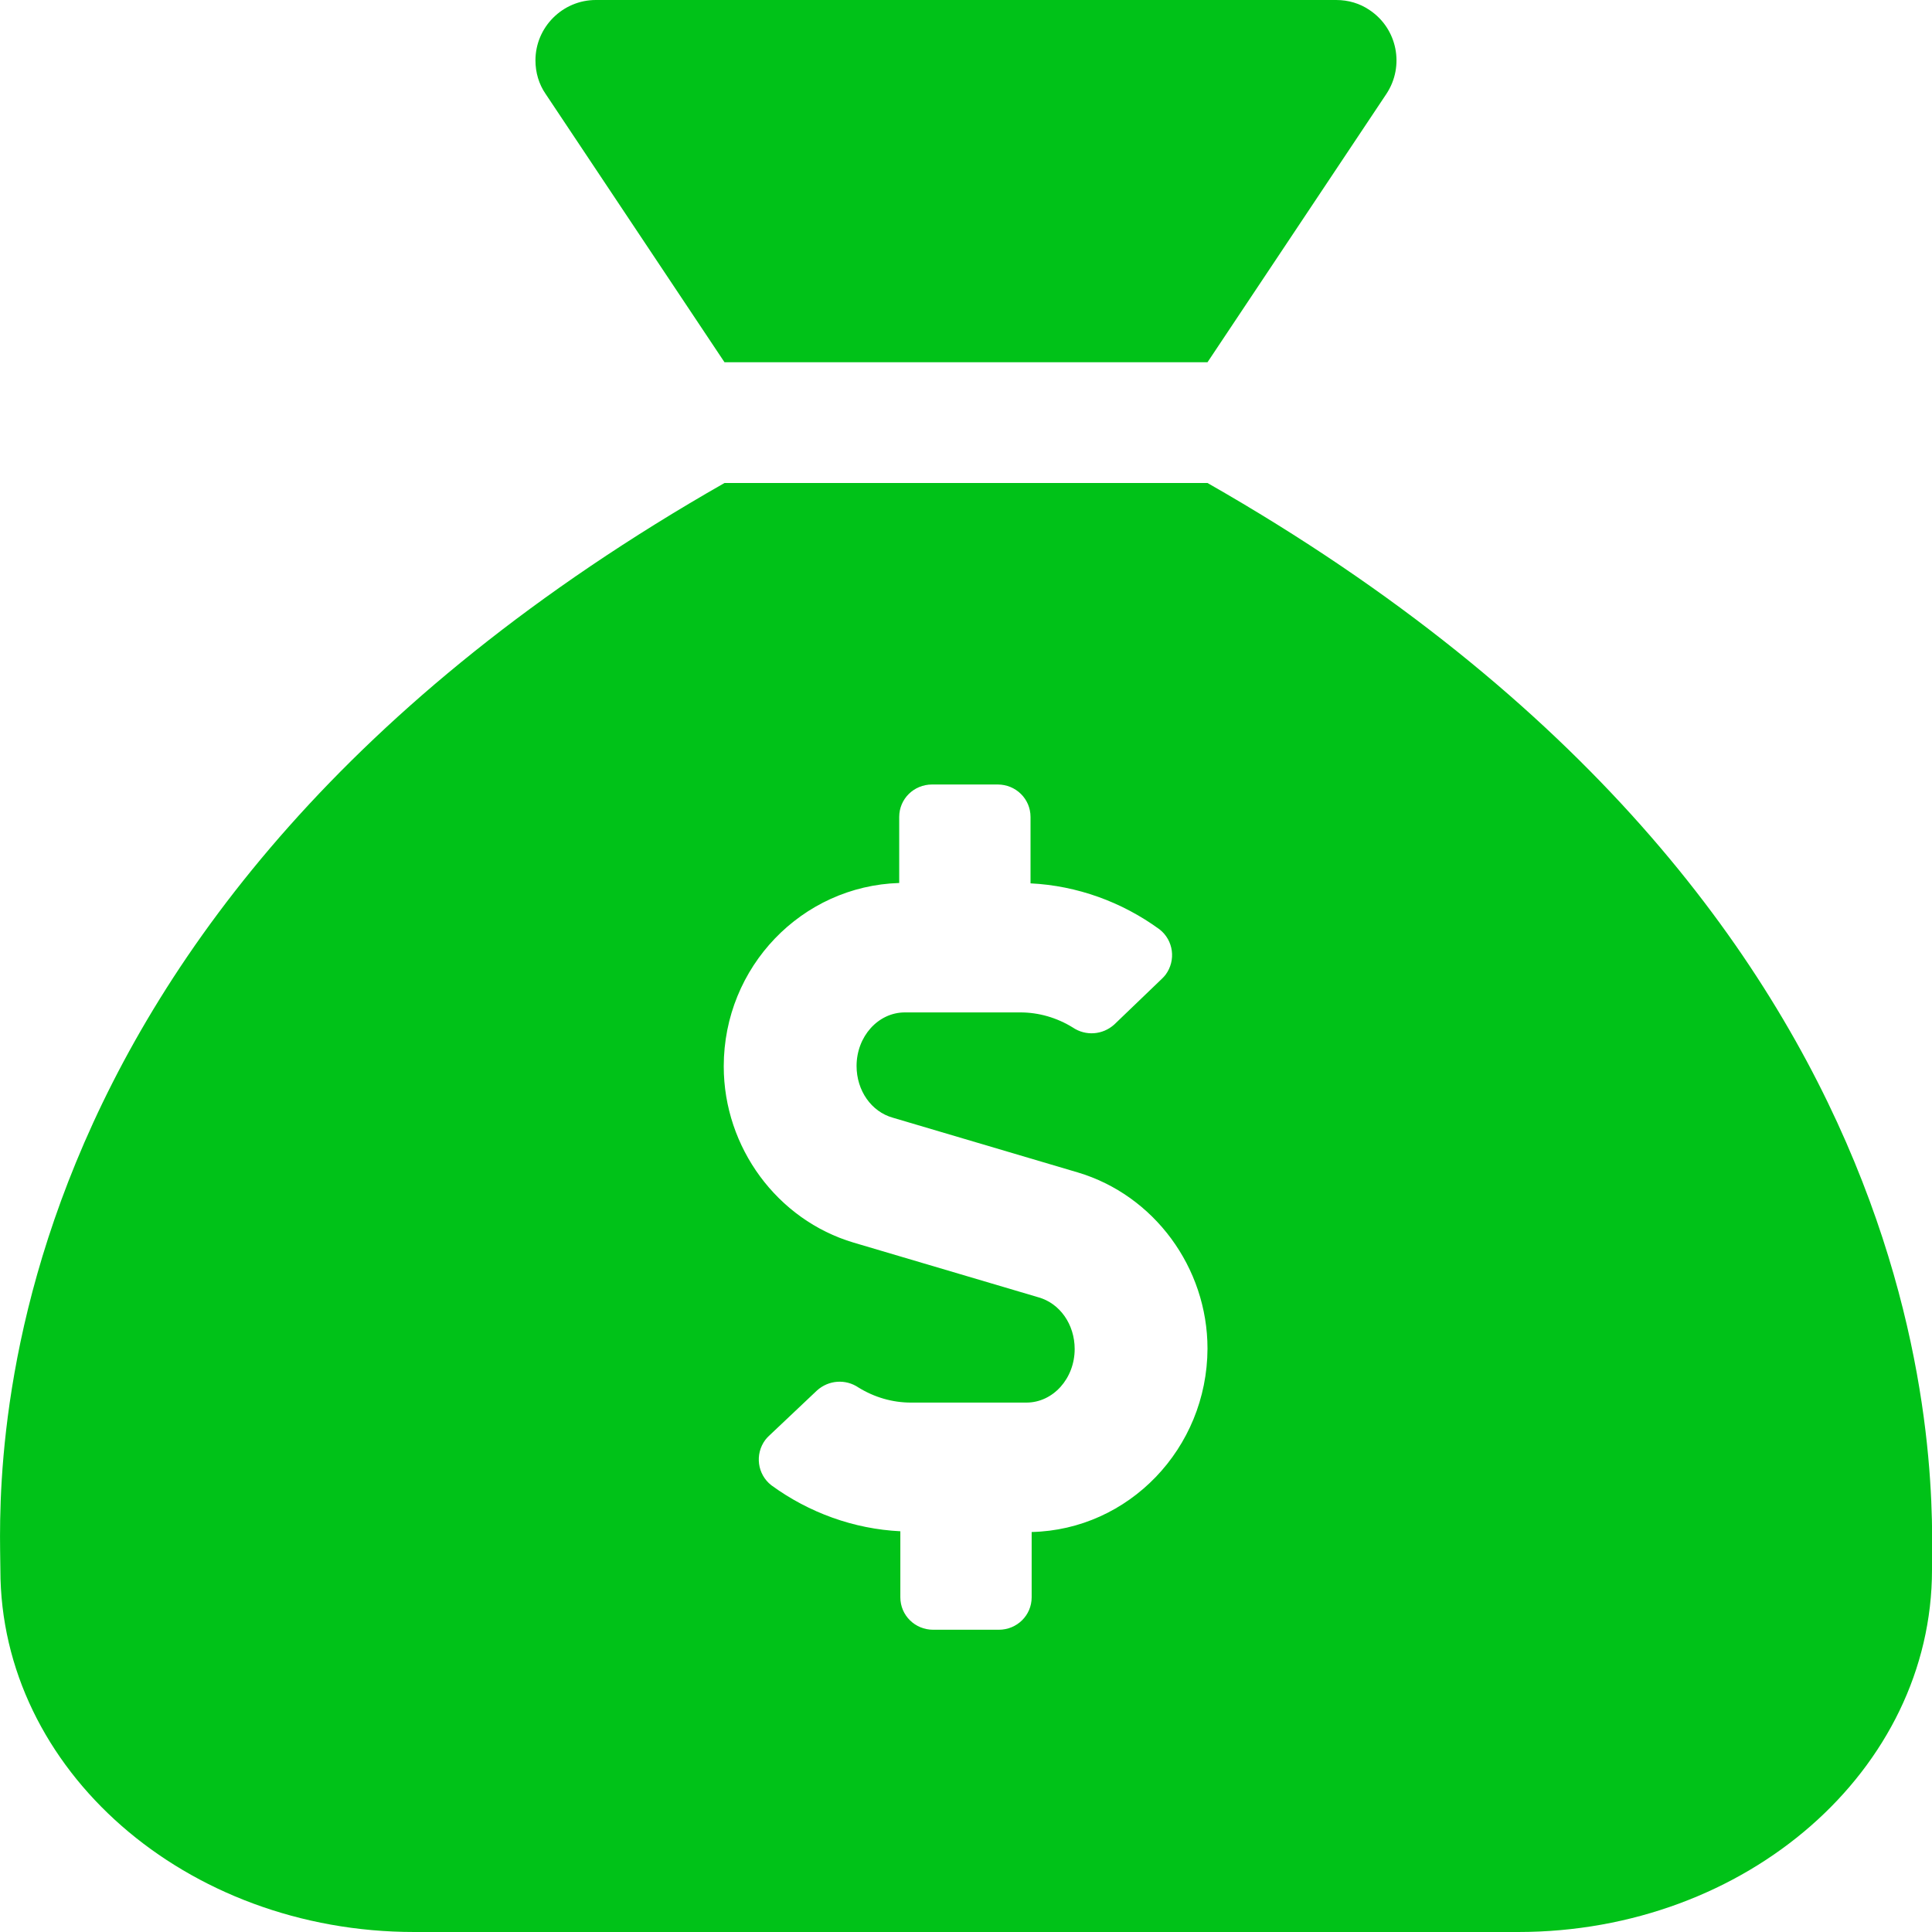 <?xml version="1.0" encoding="utf-8"?>
<!-- Generator: Adobe Illustrator 24.0.1, SVG Export Plug-In . SVG Version: 6.00 Build 0)  -->
<svg version="1.1" id="Layer_1" focusable="false" xmlns="http://www.w3.org/2000/svg" xmlns:xlink="http://www.w3.org/1999/xlink"
	 x="0px" y="0px" viewBox="0 0 512 512" enable-background="new 0 0 512 512" xml:space="preserve">
<path fill="#00C218" d="M192,96h128l47.4-71.1c4.9-7.4,2.9-17.3-4.4-22.2c-2.6-1.8-5.7-2.7-8.9-2.7H157.9c-8.8,0-16,7.2-16,16
	c0,3.2,0.9,6.3,2.7,8.9L192,96z M320,128H192C-10.4,243.4,0.1,396.6,0.1,416c0,53,49.1,96,109.7,96h292.5c60.6,0,109.7-43,109.7-96
	C511.9,397,521.3,242.8,320,128z M273.4,406v17.3c0,4.8-3.9,8.6-8.7,8.6h-17.4c-4.8,0-8.7-3.8-8.7-8.6v-17.5
	c-12.3-0.6-24.2-4.9-34.2-12.2c-3.7-2.9-4.4-8.2-1.6-12c0.3-0.4,0.6-0.7,0.9-1l12.8-12.1c3.1-2.8,7.6-3.1,11-0.8c4.2,2.6,9,4,13.9,4
	h30.6c7.1,0,12.8-6.4,12.8-14.2c0-6.5-3.9-12.1-9.6-13.7l-49-14.5c-20.2-6-34.4-25.2-34.4-46.7c0-26.4,20.7-47.8,46.5-48.6v-17.5
	c0-4.8,3.9-8.6,8.7-8.6h17.4c4.8,0,8.7,3.8,8.7,8.6v17.6c12.3,0.6,24.2,4.9,34.2,12.2c3.7,2.9,4.4,8.2,1.6,12
	c-0.3,0.4-0.6,0.7-0.9,1l-12.7,12.2c-3.1,2.8-7.6,3.1-11,0.8c-4.2-2.6-9-4-13.9-4h-30.6c-7.1,0-12.8,6.4-12.8,14.2
	c0,6.5,3.9,12.1,9.6,13.7l49,14.5c20.2,6,34.4,25.2,34.4,46.7C319.9,383.9,299.1,405.4,273.4,406L273.4,406z"/>
</svg>
